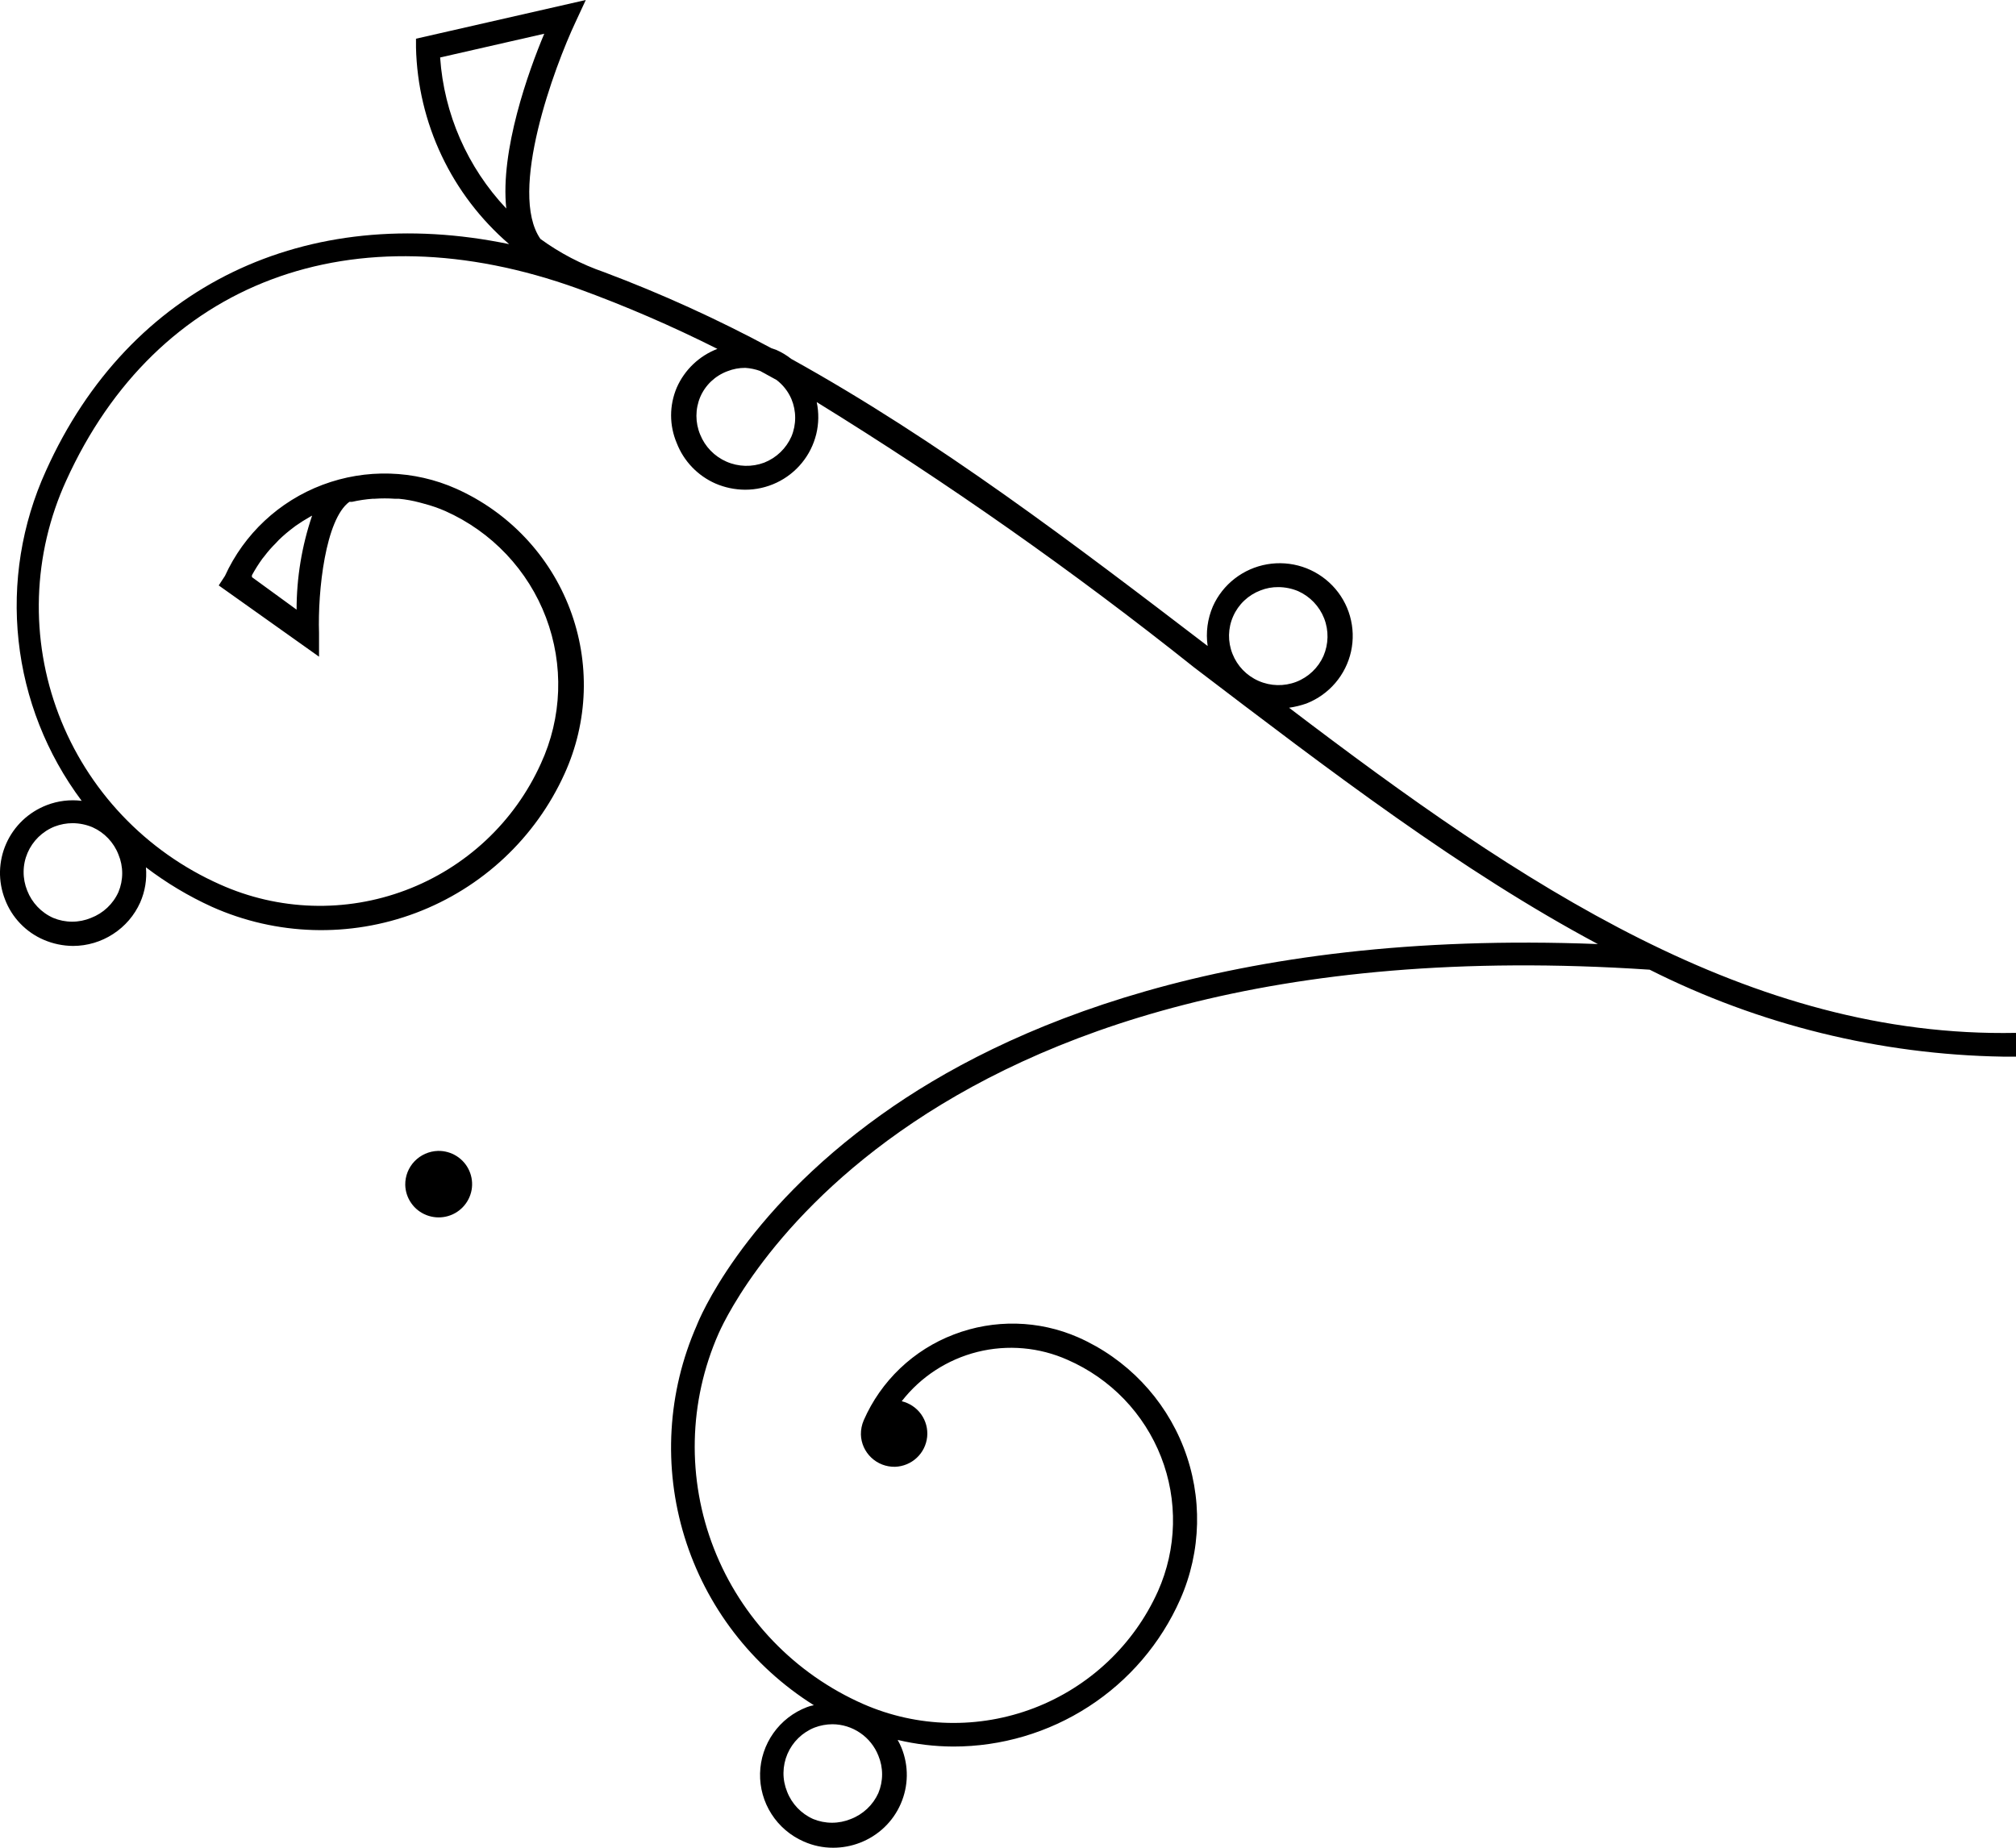 <svg width="60" height="55" viewBox="0 0 60 55" fill="none" xmlns="http://www.w3.org/2000/svg">
    <path d="M1.393 23.965C1.723 23.838 2.08 23.794 2.431 23.838C1.389 22.445 0.74 20.799 0.553 19.073C0.365 17.346 0.646 15.601 1.365 14.019C3.852 8.483 9.126 6.016 15.153 7.267C14.306 6.538 13.621 5.641 13.144 4.633C12.666 3.624 12.407 2.528 12.381 1.414V1.152L17.434 0L17.129 0.657C16.503 1.986 15.117 5.719 16.084 7.112C16.663 7.534 17.303 7.868 17.982 8.102C19.689 8.744 21.351 9.5 22.957 10.364L23.099 10.413C23.259 10.483 23.41 10.573 23.547 10.682C27.925 13.107 31.983 16.203 35.942 19.229C35.883 18.828 35.938 18.42 36.098 18.048C36.243 17.724 36.466 17.44 36.748 17.222C37.029 17.004 37.36 16.858 37.711 16.797C38.063 16.736 38.424 16.762 38.763 16.872C39.102 16.983 39.408 17.175 39.655 17.431C39.902 17.687 40.082 18 40.178 18.341C40.275 18.683 40.286 19.043 40.21 19.39C40.134 19.736 39.973 20.059 39.742 20.329C39.511 20.6 39.216 20.809 38.884 20.94C38.716 20.999 38.542 21.041 38.365 21.067C45.302 26.348 52.083 30.9 60 30.745V31.452H59.602C55.949 31.39 52.357 30.506 49.097 28.864C26.517 27.359 21.443 39.589 21.386 39.695C20.49 41.726 20.44 44.027 21.248 46.094C22.055 48.162 23.654 49.826 25.693 50.723C27.305 51.429 29.131 51.472 30.774 50.843C32.417 50.213 33.744 48.963 34.463 47.365C34.742 46.738 34.894 46.062 34.91 45.376C34.926 44.69 34.806 44.008 34.556 43.368C34.306 42.728 33.932 42.144 33.456 41.648C32.979 41.153 32.408 40.755 31.777 40.479C30.934 40.102 29.989 40.018 29.092 40.241C28.196 40.465 27.402 40.982 26.837 41.709C27.071 41.766 27.277 41.904 27.416 42.099C27.555 42.295 27.618 42.533 27.594 42.771C27.569 43.01 27.459 43.231 27.284 43.394C27.108 43.558 26.879 43.652 26.638 43.661C26.376 43.666 26.121 43.569 25.931 43.388C25.741 43.208 25.629 42.961 25.622 42.699C25.62 42.553 25.649 42.409 25.707 42.275C25.961 41.694 26.329 41.169 26.789 40.731C27.249 40.293 27.792 39.95 28.387 39.723C29.584 39.263 30.915 39.293 32.09 39.808C33.53 40.445 34.658 41.624 35.227 43.087C35.795 44.55 35.759 46.177 35.124 47.612C34.547 48.915 33.601 50.022 32.402 50.798C31.203 51.575 29.803 51.989 28.372 51.988C27.815 51.986 27.259 51.919 26.716 51.791C26.759 51.866 26.797 51.944 26.83 52.024C26.938 52.29 26.992 52.575 26.988 52.862C26.984 53.149 26.922 53.432 26.807 53.695C26.692 53.959 26.526 54.196 26.317 54.395C26.109 54.593 25.863 54.748 25.593 54.852C25.34 54.95 25.07 55 24.797 55C24.496 55.001 24.198 54.938 23.923 54.816C23.528 54.644 23.193 54.359 22.962 53.998C22.73 53.636 22.611 53.214 22.621 52.785C22.631 52.356 22.769 51.94 23.017 51.589C23.265 51.238 23.613 50.969 24.016 50.815C24.082 50.789 24.151 50.77 24.222 50.758C22.377 49.599 21.011 47.821 20.372 45.745C19.733 43.67 19.863 41.435 20.739 39.447C20.789 39.313 22.054 36.16 26.233 33.177C29.872 30.575 36.489 27.67 47.555 28.101C43.49 25.931 39.574 22.94 35.537 19.865C31.956 17.011 28.206 14.374 24.307 11.969C24.374 12.284 24.369 12.61 24.293 12.923C24.216 13.236 24.071 13.528 23.866 13.778C23.662 14.028 23.404 14.23 23.111 14.368C22.819 14.506 22.499 14.578 22.175 14.577C21.872 14.575 21.572 14.513 21.294 14.393C20.765 14.16 20.351 13.728 20.142 13.191C20.031 12.93 19.973 12.649 19.973 12.364C19.973 12.08 20.031 11.799 20.142 11.537C20.257 11.275 20.423 11.039 20.63 10.841C20.838 10.643 21.082 10.488 21.351 10.385C20.001 9.706 18.613 9.106 17.193 8.589C10.498 6.179 4.663 8.37 1.969 14.309C1.473 15.396 1.198 16.57 1.159 17.764C1.121 18.958 1.32 20.147 1.746 21.264C2.171 22.381 2.814 23.403 3.638 24.272C4.462 25.141 5.45 25.839 6.546 26.326C7.411 26.715 8.344 26.93 9.292 26.96C10.24 26.99 11.185 26.833 12.073 26.498C12.96 26.164 13.772 25.659 14.463 25.012C15.154 24.365 15.709 23.589 16.098 22.728C16.411 22.049 16.585 21.316 16.611 20.57C16.637 19.824 16.514 19.081 16.25 18.382C15.986 17.683 15.585 17.044 15.071 16.5C14.557 15.956 13.94 15.519 13.255 15.213C13.051 15.124 12.839 15.05 12.623 14.994L12.495 14.959C12.29 14.904 12.081 14.866 11.869 14.846H11.748C11.55 14.832 11.35 14.832 11.152 14.846H11.095C10.887 14.861 10.68 14.892 10.476 14.938H10.398C9.687 15.454 9.453 17.589 9.495 18.84V19.547L6.51 17.426L6.695 17.143C7.265 15.893 8.309 14.917 9.6 14.431C10.891 13.945 12.323 13.987 13.582 14.549C14.354 14.895 15.05 15.389 15.63 16.003C16.21 16.617 16.662 17.338 16.961 18.126C17.26 18.914 17.4 19.753 17.373 20.595C17.345 21.437 17.151 22.265 16.802 23.032C15.938 24.942 14.346 26.431 12.377 27.174C10.409 27.916 8.224 27.851 6.304 26.991C5.608 26.674 4.951 26.28 4.343 25.817C4.376 26.175 4.317 26.535 4.172 26.864C4 27.248 3.72 27.574 3.365 27.803C3.011 28.033 2.598 28.156 2.175 28.157C1.874 28.155 1.577 28.093 1.301 27.974C1.037 27.861 0.8 27.696 0.602 27.489C0.404 27.283 0.25 27.039 0.149 26.772C0.045 26.506 -0.006 26.223 0 25.938C0.007 25.653 0.069 25.372 0.185 25.111C0.3 24.851 0.467 24.615 0.674 24.418C0.881 24.222 1.126 24.068 1.393 23.965ZM23.426 53.332C23.566 53.694 23.845 53.986 24.201 54.145C24.378 54.218 24.569 54.256 24.762 54.256C24.955 54.256 25.145 54.218 25.323 54.145C25.687 54.005 25.981 53.728 26.141 53.374C26.215 53.197 26.253 53.007 26.253 52.816C26.253 52.624 26.215 52.434 26.141 52.257C26.033 51.984 25.845 51.749 25.602 51.583C25.359 51.416 25.071 51.326 24.776 51.324C24.594 51.325 24.413 51.358 24.243 51.423C24.063 51.494 23.899 51.601 23.761 51.735C23.622 51.87 23.512 52.031 23.436 52.208C23.36 52.386 23.32 52.576 23.318 52.769C23.316 52.962 23.353 53.153 23.426 53.332ZM39.389 19.526C39.542 19.17 39.55 18.768 39.409 18.407C39.268 18.047 38.99 17.755 38.635 17.596C38.449 17.518 38.248 17.477 38.045 17.476C37.863 17.474 37.682 17.508 37.513 17.575C37.333 17.643 37.168 17.747 37.029 17.879C36.889 18.012 36.778 18.17 36.701 18.346C36.623 18.521 36.582 18.71 36.578 18.902C36.575 19.093 36.61 19.284 36.681 19.462C36.822 19.822 37.101 20.112 37.457 20.268C37.812 20.425 38.216 20.435 38.579 20.296C38.94 20.156 39.232 19.879 39.389 19.526ZM16.198 1.004L13.099 1.711C13.214 3.39 13.91 4.979 15.068 6.207C14.883 4.475 15.729 2.121 16.198 1.004ZM22.182 10.95C22 10.949 21.819 10.983 21.649 11.05C21.468 11.117 21.304 11.22 21.164 11.352C21.025 11.484 20.914 11.644 20.839 11.82C20.765 11.997 20.727 12.187 20.727 12.379C20.727 12.57 20.765 12.76 20.839 12.937C20.983 13.296 21.264 13.585 21.62 13.741C21.976 13.897 22.379 13.908 22.744 13.771C23.106 13.628 23.397 13.349 23.554 12.994C23.628 12.817 23.666 12.627 23.666 12.435C23.666 12.243 23.628 12.054 23.554 11.877C23.458 11.654 23.306 11.459 23.113 11.311L22.623 11.042C22.481 10.991 22.333 10.96 22.182 10.95ZM9.289 15.348L9.225 15.383C9.076 15.468 8.941 15.553 8.799 15.652L8.735 15.701C8.583 15.814 8.438 15.937 8.301 16.069L8.202 16.175C8.081 16.294 7.97 16.421 7.868 16.557L7.811 16.627C7.696 16.785 7.592 16.951 7.498 17.122C7.5 17.141 7.5 17.16 7.498 17.179L8.827 18.147C8.827 17.195 8.983 16.25 9.289 15.348ZM0.81 26.51C0.951 26.872 1.229 27.165 1.585 27.323C1.763 27.397 1.954 27.435 2.147 27.435C2.339 27.435 2.53 27.397 2.708 27.323C3.072 27.184 3.366 26.907 3.525 26.553C3.599 26.376 3.637 26.186 3.637 25.994C3.637 25.802 3.599 25.613 3.525 25.436C3.385 25.074 3.107 24.782 2.751 24.623C2.564 24.545 2.363 24.504 2.161 24.503C1.979 24.503 1.798 24.537 1.628 24.602C1.448 24.673 1.284 24.779 1.145 24.914C1.007 25.049 0.896 25.21 0.82 25.387C0.744 25.564 0.704 25.755 0.703 25.948C0.701 26.14 0.738 26.332 0.81 26.51Z" fill="#000000"/>
    <path d="M13.035 34.258C13.231 34.254 13.425 34.308 13.591 34.413C13.757 34.519 13.888 34.67 13.967 34.85C14.046 35.029 14.07 35.227 14.036 35.42C14.001 35.613 13.91 35.791 13.774 35.932C13.638 36.074 13.463 36.172 13.271 36.214C13.079 36.256 12.878 36.241 12.695 36.17C12.511 36.099 12.353 35.976 12.241 35.815C12.128 35.655 12.065 35.465 12.061 35.269C12.057 35.007 12.157 34.754 12.339 34.565C12.522 34.376 12.771 34.266 13.035 34.258Z" fill="#000000"/>
</svg>
